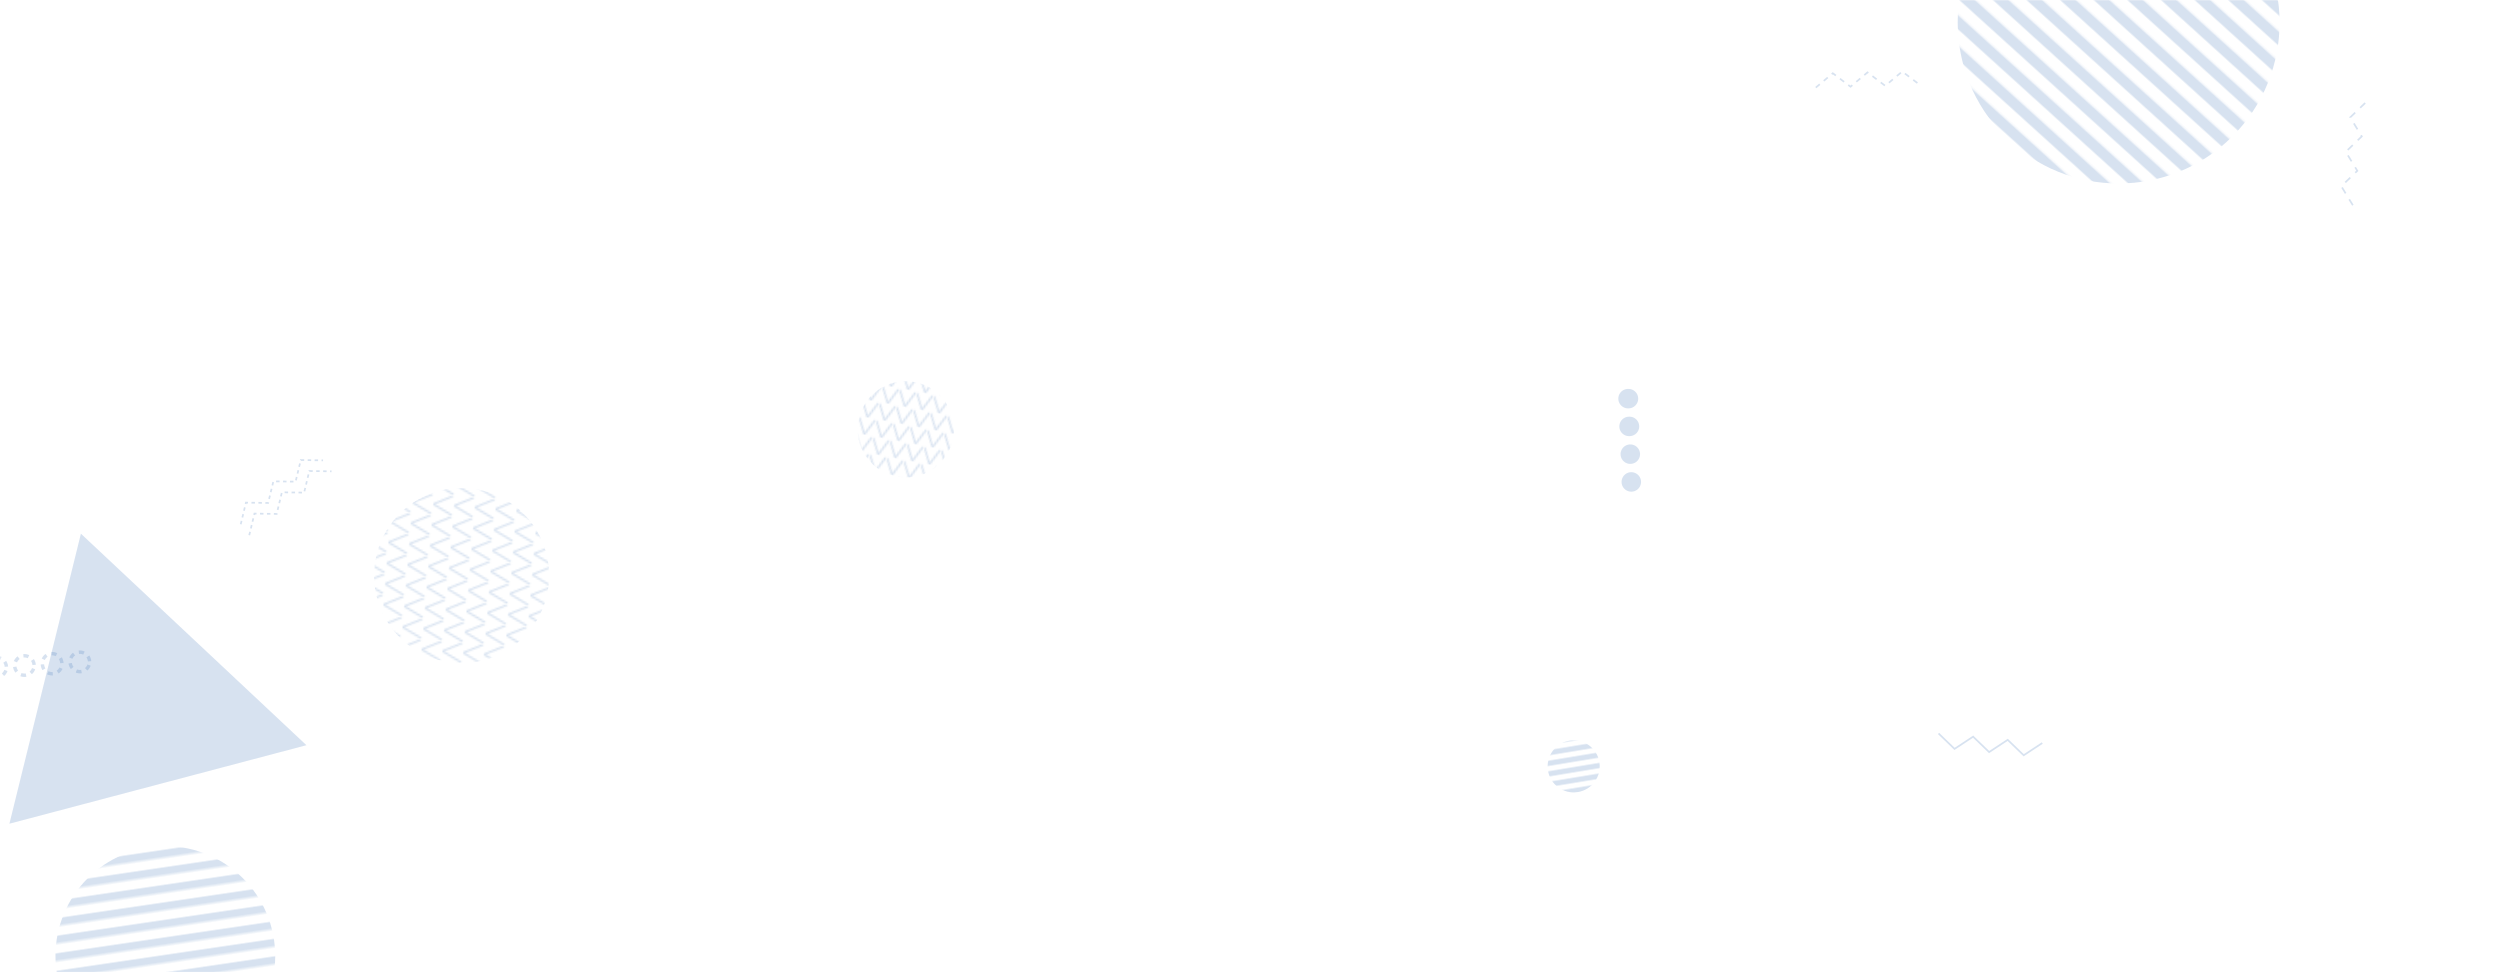 <svg xmlns="http://www.w3.org/2000/svg" version="1.1" xmlns:xlink="http://www.w3.org/1999/xlink" xmlns:svgjs="http://svgjs.com/svgjs" width="1440" height="560" preserveAspectRatio="none" viewBox="0 0 1440 560"><g mask="url(&quot;#SvgjsMask1084&quot;)" fill="none"><rect width="201.6" height="201.6" clip-path="url(&quot;#SvgjsClipPath1085&quot;)" x="165.09" y="230.7" fill="url(#SvgjsPattern1086)" transform="rotate(274.56, 265.89, 331.5)"></rect><path d="M937.67 224.03a5.6 5.6 0 1 0 0.41 11.19 5.6 5.6 0 1 0-0.41-11.19zM938.26 240.02a5.6 5.6 0 1 0 0.41 11.19 5.6 5.6 0 1 0-0.41-11.19zM938.85 256a5.6 5.6 0 1 0 0.41 11.2 5.6 5.6 0 1 0-0.41-11.2zM939.43 271.99a5.6 5.6 0 1 0 0.41 11.2 5.6 5.6 0 1 0-0.41-11.2z" fill="rgba(57, 111, 180, 0.2)"></path><path d="M1355.24 118.23L1348.59 107.29 1357.81 98.4 1351.16 87.45 1360.38 78.56 1353.72 67.62 1362.94 58.73" stroke="rgba(57, 111, 180, 0.2)" stroke-width="1" stroke-dasharray="4, 4"></path><rect width="60" height="60" clip-path="url(&quot;#SvgjsClipPath1087&quot;)" x="876.44" y="411.43" fill="url(#SvgjsPattern1088)" transform="rotate(170.64, 906.44, 441.43)"></rect><path d="M138.67 301.97L141.66 289.51 154.46 289.7 157.45 277.25 170.26 277.43 173.25 264.98 186.06 265.17M143.57 308.28L146.56 295.83 159.37 296.02 162.36 283.57 175.17 283.75 178.16 271.3 190.96 271.49" stroke="rgba(57, 111, 180, 0.2)" stroke-width="1" stroke-dasharray="2, 2"></path><rect width="110.88" height="110.88" clip-path="url(&quot;#SvgjsClipPath1089&quot;)" x="466.27" y="191.85" fill="url(#SvgjsPattern1090)" transform="rotate(190.62, 521.71, 247.29)"></rect><path d="M1176.34 427.99L1165.65 435.04 1156.43 426.15 1145.74 433.2 1136.51 424.31 1125.82 431.36 1116.6 422.47" stroke="rgba(57, 111, 180, 0.2)" stroke-width="1"></path><path d="M46.6 307.4 L176.51 429.24L5.42 474.455z" fill="rgba(57, 111, 180, 0.2)"></path><path d="M1045.9 50.45L1055.7 42.19 1065.9 49.94 1075.69 41.69 1085.89 49.43 1095.69 41.18 1105.89 48.93" stroke="rgba(57, 111, 180, 0.2)" stroke-width="1" stroke-dasharray="3, 3"></path><rect width="253.12" height="253.12" clip-path="url(&quot;#SvgjsClipPath1091&quot;)" x="-31.32" y="424.11" fill="url(#SvgjsPattern1092)" transform="rotate(351.63, 95.24, 550.67)"></rect><path d="M51.58 380.9a5.6 5.6 0 1 0-11.18 0.73 5.6 5.6 0 1 0 11.18-0.73zM35.61 381.94a5.6 5.6 0 1 0-11.17 0.72 5.6 5.6 0 1 0 11.17-0.72zM19.65 382.97a5.6 5.6 0 1 0-11.18 0.73 5.6 5.6 0 1 0 11.18-0.73zM3.68 384.01a5.6 5.6 0 1 0-11.18 0.72 5.6 5.6 0 1 0 11.18-0.72z" stroke="rgba(57, 111, 180, 0.2)" stroke-width="1.97" stroke-dasharray="3, 3"></path><rect width="370.8" height="370.8" clip-path="url(&quot;#SvgjsClipPath1093&quot;)" x="1034.94" y="-172.41" fill="url(#SvgjsPattern1094)" transform="rotate(222.17, 1220.34, 12.99)"></rect></g><defs><mask id="SvgjsMask1084"><rect width="1440" height="560" fill="#ffffff"></rect></mask><pattern x="0" y="0" width="11.2" height="11.2" patternUnits="userSpaceOnUse" id="SvgjsPattern1086"><path d="M0 11.2L5.6 0L11.2 11.2" stroke="rgba(57, 111, 180, 0.2)" fill="none"></path></pattern><clipPath id="SvgjsClipPath1085"><circle r="50.4" cx="265.89" cy="331.5"></circle></clipPath><pattern x="0" y="0" width="60" height="6" patternUnits="userSpaceOnUse" id="SvgjsPattern1088"><rect width="60" height="3" x="0" y="0" fill="rgba(57, 111, 180, 0.2)"></rect><rect width="60" height="3" x="0" y="3" fill="rgba(0, 0, 0, 0)"></rect></pattern><clipPath id="SvgjsClipPath1087"><circle r="15" cx="906.44" cy="441.43"></circle></clipPath><pattern x="0" y="0" width="9.24" height="9.24" patternUnits="userSpaceOnUse" id="SvgjsPattern1090"><path d="M0 9.24L4.62 0L9.24 9.24" stroke="rgba(57, 111, 180, 0.2)" fill="none"></path></pattern><clipPath id="SvgjsClipPath1089"><circle r="27.72" cx="521.71" cy="247.29"></circle></clipPath><pattern x="0" y="0" width="253.12" height="9.04" patternUnits="userSpaceOnUse" id="SvgjsPattern1092"><rect width="253.12" height="4.52" x="0" y="0" fill="rgba(57, 111, 180, 0.2)"></rect><rect width="253.12" height="4.52" x="0" y="4.52" fill="rgba(0, 0, 0, 0)"></rect></pattern><clipPath id="SvgjsClipPath1091"><circle r="63.28" cx="95.24" cy="550.67"></circle></clipPath><pattern x="0" y="0" width="370.8" height="12.36" patternUnits="userSpaceOnUse" id="SvgjsPattern1094"><rect width="370.8" height="6.18" x="0" y="0" fill="rgba(57, 111, 180, 0.2)"></rect><rect width="370.8" height="6.18" x="0" y="6.18" fill="rgba(0, 0, 0, 0)"></rect></pattern><clipPath id="SvgjsClipPath1093"><circle r="92.7" cx="1220.34" cy="12.99"></circle></clipPath></defs></svg>